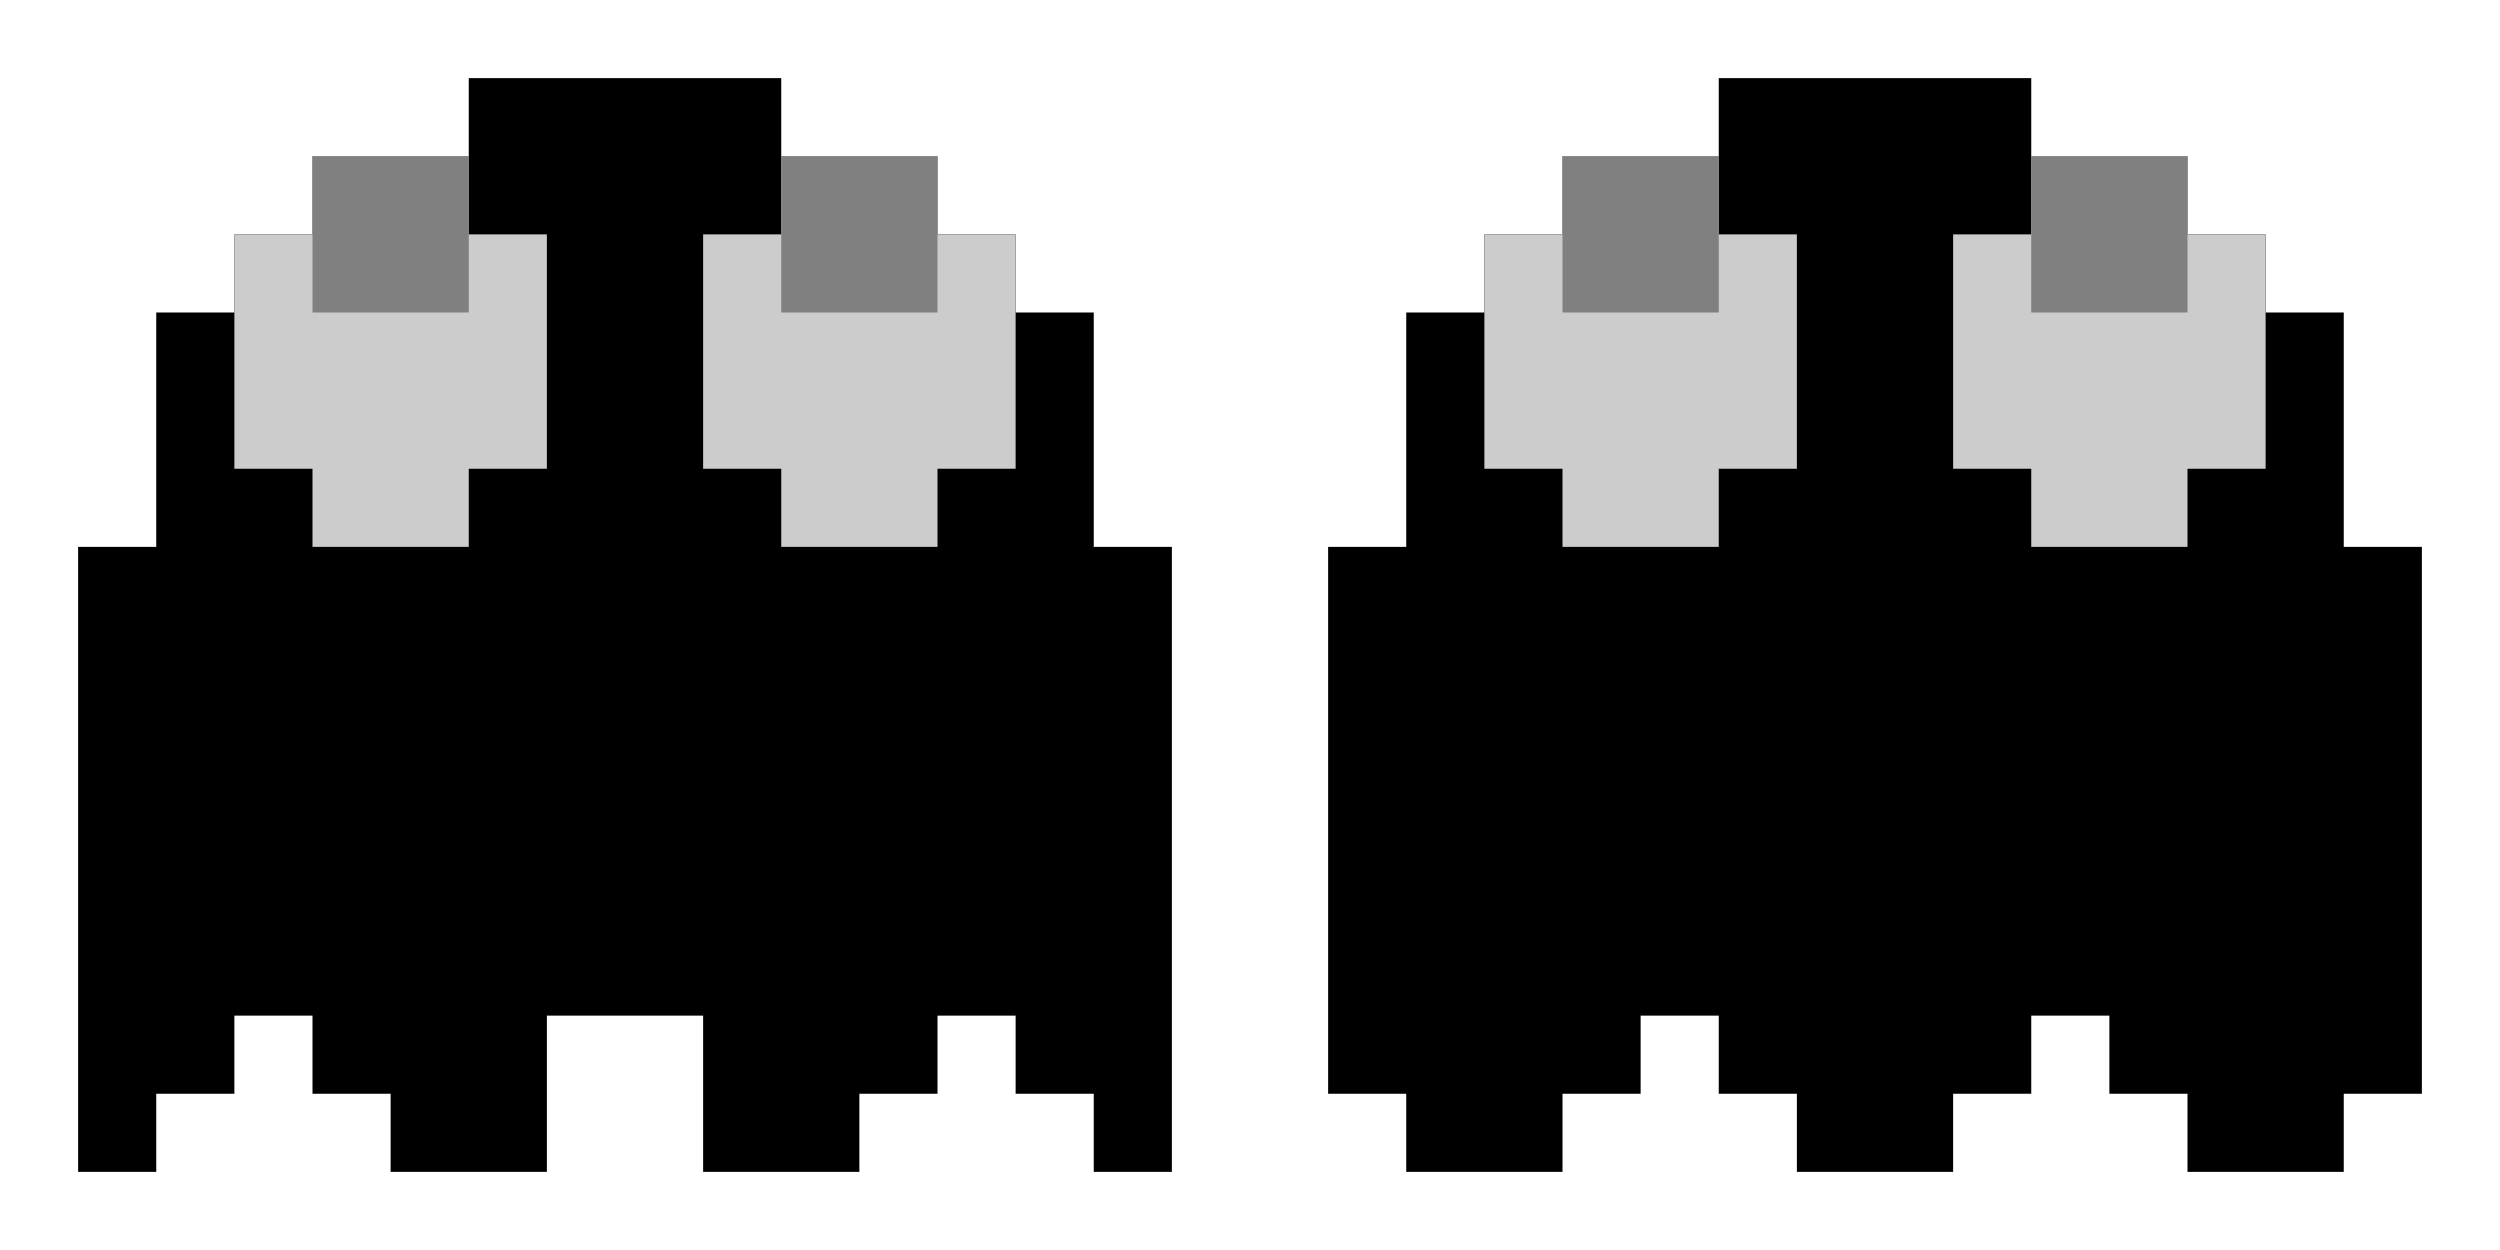 <?xml version="1.0" encoding="UTF-8" standalone="no"?>
<svg
   xmlns:dc="http://purl.org/dc/elements/1.1/"
   xmlns:cc="http://creativecommons.org/ns#"
   xmlns:rdf="http://www.w3.org/1999/02/22-rdf-syntax-ns#"
   xmlns:svg="http://www.w3.org/2000/svg"
   xmlns="http://www.w3.org/2000/svg"
   xmlns:sodipodi="http://sodipodi.sourceforge.net/DTD/sodipodi-0.dtd"
   xmlns:inkscape="http://www.inkscape.org/namespaces/inkscape"
   width="32"
   height="16"
   viewBox="0 0 32 16"
   fill="none"
   version="1.1"
   id="svg22"
   sodipodi:docname="clyde_up.svg"
   inkscape:version="1.0.1 (3bc2e813f5, 2020-09-07)">
  <defs
     id="defs26" />
  <sodipodi:namedview
     pagecolor="#ffffff"
     bordercolor="#666666"
     borderopacity="1"
     objecttolerance="10"
     gridtolerance="10"
     guidetolerance="10"
     inkscape:pageopacity="0"
     inkscape:pageshadow="2"
     inkscape:window-width="1920"
     inkscape:window-height="1017"
     id="namedview24"
     showgrid="false"
     inkscape:zoom="32.5625"
     inkscape:cx="16"
     inkscape:cy="8"
     inkscape:window-x="-8"
     inkscape:window-y="-8"
     inkscape:window-maximized="1"
     inkscape:current-layer="svg22" />
  <path
     d="M3 3V4H2V7H1V15H2V14H3V13H4V14H5V15H7V13H9V15H11V14H12V13H13V14H14V15H15V7H14V4H13V3H12V2H10V1H6V2H5H4V3H3Z"
     fill="#F8BB55"
     id="path2"
     style="fill:#000000" />
  <path
     d="M4 6V7H6V6H7V3H6V2H4V3H3V6H4Z"
     fill="#E0DDFF"
     id="path4"
     style="fill:#cccccc" />
  <path
     d="M4 4V2H6V4H4Z"
     fill="#2121FF"
     id="path6"
     style="fill:#808080" />
  <path
     d="M10 6V7H12V6H13V3H12V2H10V3H9V6H10Z"
     fill="#E0DDFF"
     id="path8"
     style="fill:#cccccc" />
  <path
     d="M10 4V2H12V4H10Z"
     fill="#2121FF"
     id="path10"
     style="fill:#808080" />
  <path
     d="M19 3V4H18V7H17V14H18V15H20V14H21V13H22V14H23V15H25V14H26V13H27V14H28V15H30V14H31V7H30V4H29V3H28V2H26V1H22V2H21H20V3H19Z"
     fill="#F8BB55"
     id="path12"
     style="fill:#000000" />
  <path
     d="M20 6V7H22V6H23V3H22V2H20V3H19V6H20Z"
     fill="#E0DDFF"
     id="path14"
     style="fill:#cccccc" />
  <path
     d="M20 4V2H22V4H20Z"
     fill="#2121FF"
     id="path16"
     style="fill:#808080" />
  <path
     d="M26 6V7H28V6H29V3H28V2H26V3H25V6H26Z"
     fill="#E0DDFF"
     id="path18"
     style="fill:#cccccc" />
  <path
     d="M26 4V2H28V4H26Z"
     fill="#2121FF"
     id="path20"
     style="fill:#808080" />
</svg>
